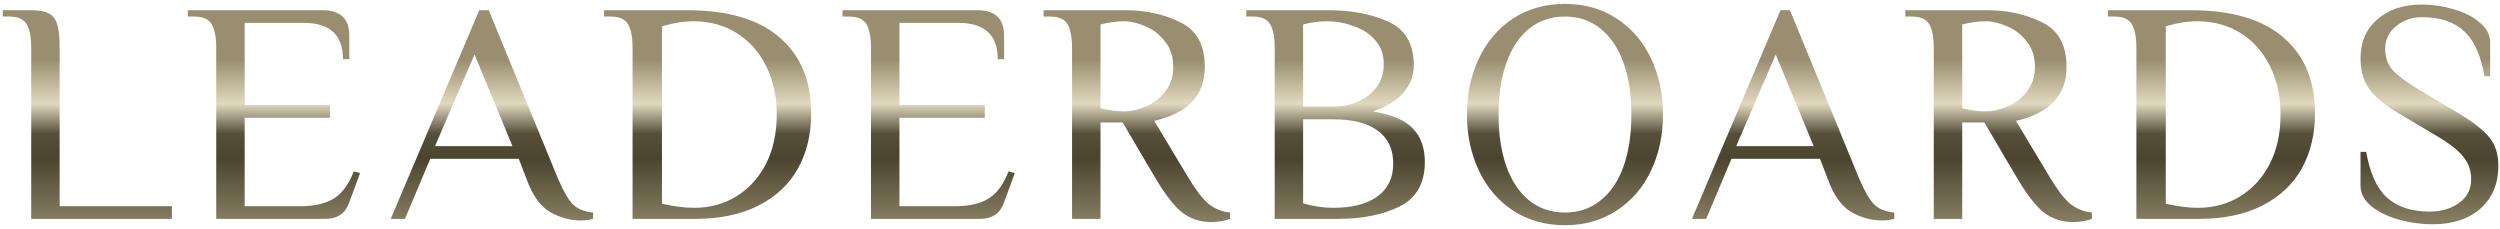<svg width="514" height="47" viewBox="0 0 514 47" fill="none" xmlns="http://www.w3.org/2000/svg">
<path d="M6.417 9.9C6.417 7.69 6.114 6.065 5.507 5.025C4.901 3.942 3.687 3.4 1.867 3.4H0.567V2.1H6.417C8.021 2.1 9.212 2.317 9.992 2.75C10.816 3.14 11.401 3.877 11.747 4.96C12.094 6.043 12.267 7.69 12.267 9.9V42.4H35.342V45H6.417V9.9ZM44.456 9.9C44.456 7.69 44.153 6.065 43.546 5.025C42.94 3.942 41.726 3.4 39.906 3.4H38.606V2.1H66.296C69.98 2.1 71.821 3.833 71.821 7.3V12.175H70.521C70.521 7.192 67.813 4.7 62.396 4.7H50.306V21.6H67.856V24.2H50.306V42.4H61.681C64.671 42.4 67.011 41.858 68.701 40.775C70.391 39.692 71.735 37.85 72.731 35.25L74.031 35.575L71.756 41.75C70.976 43.917 69.351 45 66.881 45H44.456V9.9ZM119.336 45.325C117.256 45.325 115.198 44.762 113.161 43.635C111.125 42.465 109.5 40.212 108.286 36.875L106.661 32.65H88.461L83.261 45H80.336L98.536 2.1H100.486L114.786 36.875C115.87 39.388 116.888 41.122 117.841 42.075C118.795 42.985 120.16 43.527 121.936 43.7V45C121.156 45.217 120.29 45.325 119.336 45.325ZM89.436 30.05H105.361L97.561 11.2L89.436 30.05ZM130.056 9.9C130.056 7.69 129.753 6.065 129.146 5.025C128.539 3.942 127.326 3.4 125.506 3.4H124.206V2.1H141.236C149.643 2.1 155.991 3.963 160.281 7.69C164.614 11.417 166.781 16.617 166.781 23.29C166.781 27.58 165.871 31.372 164.051 34.665C162.231 37.915 159.523 40.45 155.926 42.27C152.373 44.09 148.039 45 142.926 45H130.056V9.9ZM142.731 42.725C145.938 42.725 148.819 41.945 151.376 40.385C153.976 38.782 156.013 36.55 157.486 33.69C158.959 30.787 159.696 27.407 159.696 23.55C159.696 19.78 158.959 16.443 157.486 13.54C156.056 10.637 154.041 8.383 151.441 6.78C148.841 5.177 145.894 4.375 142.601 4.375C140.521 4.375 138.354 4.722 136.101 5.415V41.88C138.528 42.443 140.738 42.725 142.731 42.725ZM179.077 9.9C179.077 7.69 178.773 6.065 178.167 5.025C177.56 3.942 176.347 3.4 174.527 3.4H173.227V2.1H200.917C204.6 2.1 206.442 3.833 206.442 7.3V12.175H205.142C205.142 7.192 202.433 4.7 197.017 4.7H184.927V21.6H202.477V24.2H184.927V42.4H196.302C199.292 42.4 201.632 41.858 203.322 40.775C205.012 39.692 206.355 37.85 207.352 35.25L208.652 35.575L206.377 41.75C205.597 43.917 203.972 45 201.502 45H179.077V9.9ZM249.016 45.65C246.72 45.65 244.705 44.978 242.971 43.635C241.281 42.248 239.396 39.778 237.316 36.225L230.816 25.175H226.266V45H220.416V9.9C220.416 7.69 220.113 6.065 219.506 5.025C218.9 3.942 217.686 3.4 215.866 3.4H214.566V2.1H231.466C235.583 2.1 239.31 2.923 242.646 4.57C246.026 6.173 247.716 9.25 247.716 13.8C247.716 19.563 244.25 23.247 237.316 24.85L244.141 36.225C245.745 38.912 247.175 40.797 248.431 41.88C249.731 42.92 251.226 43.527 252.916 43.7V45C252.526 45.173 251.963 45.325 251.226 45.455C250.533 45.585 249.796 45.65 249.016 45.65ZM231.141 22.9C232.485 22.9 233.936 22.575 235.496 21.925C237.1 21.275 238.443 20.257 239.526 18.87C240.653 17.483 241.216 15.793 241.216 13.8C241.216 11.677 240.653 9.922 239.526 8.535C238.443 7.105 237.1 6.065 235.496 5.415C233.936 4.722 232.485 4.375 231.141 4.375C229.625 4.375 228 4.592 226.266 5.025V22.25C228 22.683 229.625 22.9 231.141 22.9ZM262.074 9.9C262.074 7.69 261.77 6.065 261.164 5.025C260.557 3.942 259.344 3.4 257.524 3.4H256.224V2.1H273.124C277.847 2.1 281.942 2.88 285.409 4.44C288.919 6 290.674 9.012 290.674 13.475C290.674 15.512 289.98 17.353 288.594 19C287.207 20.647 285.084 21.947 282.224 22.9C286.21 23.55 288.984 24.742 290.544 26.475C292.147 28.165 292.949 30.44 292.949 33.3C292.949 37.677 291.215 40.732 287.749 42.465C284.325 44.155 280.1 45 275.074 45H262.074V9.9ZM274.099 21.925C275.875 21.925 277.544 21.6 279.104 20.95C280.707 20.257 282.007 19.26 283.004 17.96C284 16.617 284.499 15.013 284.499 13.15C284.499 11.2 283.914 9.575 282.744 8.275C281.574 6.932 280.079 5.957 278.259 5.35C276.482 4.7 274.662 4.375 272.799 4.375C271.282 4.375 269.657 4.592 267.924 5.025V21.925H274.099ZM274.099 42.725C278.042 42.725 281.075 41.945 283.199 40.385C285.365 38.825 286.449 36.572 286.449 33.625C286.449 30.678 285.387 28.425 283.264 26.865C281.184 25.305 278.129 24.525 274.099 24.525H267.924V41.815C270.004 42.422 272.062 42.725 274.099 42.725ZM321.758 46.3C317.728 46.3 314.175 45.303 311.098 43.31C308.065 41.317 305.725 38.587 304.078 35.12C302.431 31.653 301.608 27.797 301.608 23.55C301.608 19.303 302.431 15.447 304.078 11.98C305.725 8.513 308.065 5.783 311.098 3.79C314.175 1.797 317.728 0.8 321.758 0.8C325.788 0.8 329.32 1.797 332.353 3.79C335.43 5.783 337.791 8.513 339.438 11.98C341.085 15.447 341.908 19.303 341.908 23.55C341.908 27.797 341.085 31.653 339.438 35.12C337.791 38.587 335.43 41.317 332.353 43.31C329.32 45.303 325.788 46.3 321.758 46.3ZM321.758 43.7C324.575 43.7 327.001 42.877 329.038 41.23C331.118 39.583 332.7 37.265 333.783 34.275C334.866 31.242 335.408 27.667 335.408 23.55C335.408 19.433 334.866 15.88 333.783 12.89C332.7 9.857 331.118 7.517 329.038 5.87C327.001 4.223 324.575 3.4 321.758 3.4C318.941 3.4 316.493 4.223 314.413 5.87C312.376 7.517 310.816 9.857 309.733 12.89C308.65 15.88 308.108 19.433 308.108 23.55C308.108 27.667 308.65 31.242 309.733 34.275C310.816 37.265 312.376 39.583 314.413 41.23C316.493 42.877 318.941 43.7 321.758 43.7ZM386.863 45.325C384.783 45.325 382.724 44.762 380.688 43.635C378.651 42.465 377.026 40.212 375.813 36.875L374.188 32.65H355.988L350.788 45H347.863L366.063 2.1H368.013L382.313 36.875C383.396 39.388 384.414 41.122 385.368 42.075C386.321 42.985 387.686 43.527 389.463 43.7V45C388.683 45.217 387.816 45.325 386.863 45.325ZM356.963 30.05H372.888L365.088 11.2L356.963 30.05ZM426.182 45.65C423.886 45.65 421.871 44.978 420.137 43.635C418.447 42.248 416.562 39.778 414.482 36.225L407.982 25.175H403.432V45H397.582V9.9C397.582 7.69 397.279 6.065 396.672 5.025C396.066 3.942 394.852 3.4 393.032 3.4H391.732V2.1H408.632C412.749 2.1 416.476 2.923 419.812 4.57C423.192 6.173 424.882 9.25 424.882 13.8C424.882 19.563 421.416 23.247 414.482 24.85L421.307 36.225C422.911 38.912 424.341 40.797 425.597 41.88C426.897 42.92 428.392 43.527 430.082 43.7V45C429.692 45.173 429.129 45.325 428.392 45.455C427.699 45.585 426.962 45.65 426.182 45.65ZM408.307 22.9C409.651 22.9 411.102 22.575 412.662 21.925C414.266 21.275 415.609 20.257 416.692 18.87C417.819 17.483 418.382 15.793 418.382 13.8C418.382 11.677 417.819 9.922 416.692 8.535C415.609 7.105 414.266 6.065 412.662 5.415C411.102 4.722 409.651 4.375 408.307 4.375C406.791 4.375 405.166 4.592 403.432 5.025V22.25C405.166 22.683 406.791 22.9 408.307 22.9ZM439.24 9.9C439.24 7.69 438.936 6.065 438.33 5.025C437.723 3.942 436.51 3.4 434.69 3.4H433.39V2.1H450.42C458.826 2.1 465.175 3.963 469.465 7.69C473.798 11.417 475.965 16.617 475.965 23.29C475.965 27.58 475.055 31.372 473.235 34.665C471.415 37.915 468.706 40.45 465.11 42.27C461.556 44.09 457.223 45 452.11 45H439.24V9.9ZM451.915 42.725C455.121 42.725 458.003 41.945 460.56 40.385C463.16 38.782 465.196 36.55 466.67 33.69C468.143 30.787 468.88 27.407 468.88 23.55C468.88 19.78 468.143 16.443 466.67 13.54C465.24 10.637 463.225 8.383 460.625 6.78C458.025 5.177 455.078 4.375 451.785 4.375C449.705 4.375 447.538 4.722 445.285 5.415V41.88C447.711 42.443 449.921 42.725 451.915 42.725ZM500.144 46.105C497.761 46.105 495.421 45.78 493.124 45.13C490.828 44.48 488.943 43.548 487.469 42.335C486.039 41.122 485.324 39.735 485.324 38.175V31.22H486.494C487.231 35.553 488.661 38.695 490.784 40.645C492.908 42.552 495.833 43.505 499.559 43.505C501.899 43.505 503.893 42.92 505.539 41.75C507.229 40.58 508.074 38.955 508.074 36.875C508.074 35.055 507.511 33.473 506.384 32.13C505.258 30.787 503.438 29.378 500.924 27.905L492.929 23.16C490.156 21.513 488.184 19.845 487.014 18.155C485.888 16.465 485.324 14.407 485.324 11.98C485.324 8.643 486.473 5.978 488.769 3.985C491.109 1.948 494.164 0.93 497.934 0.93C500.144 0.93 502.333 1.255 504.499 1.905C506.666 2.512 508.443 3.422 509.829 4.635C511.259 5.805 511.974 7.17 511.974 8.73V15.685H510.804C510.068 11.352 508.659 8.253 506.579 6.39C504.543 4.483 501.661 3.53 497.934 3.53C495.941 3.53 494.186 4.137 492.669 5.35C491.153 6.563 490.394 8.145 490.394 10.095C490.394 11.872 490.936 13.345 492.019 14.515C493.146 15.685 495.009 17.05 497.609 18.61L505.604 23.355C508.551 25.132 510.631 26.778 511.844 28.295C513.058 29.812 513.664 31.74 513.664 34.08C513.664 37.72 512.451 40.645 510.024 42.855C507.598 45.022 504.304 46.105 500.144 46.105Z" fill="url(#paint0_linear_1_38)"/>
<defs>
<linearGradient id="paint0_linear_1_38" x1="259.5" y1="-6" x2="259.5" y2="45" gradientUnits="userSpaceOnUse">
<stop offset="0.359" stop-color="#998F70"/>
<stop offset="0.536" stop-color="#E1D9BF"/>
<stop offset="0.656" stop-color="#56503B"/>
<stop offset="0.755" stop-color="#4B452F"/>
<stop offset="1" stop-color="#847C60"/>
</linearGradient>
</defs>
</svg>
